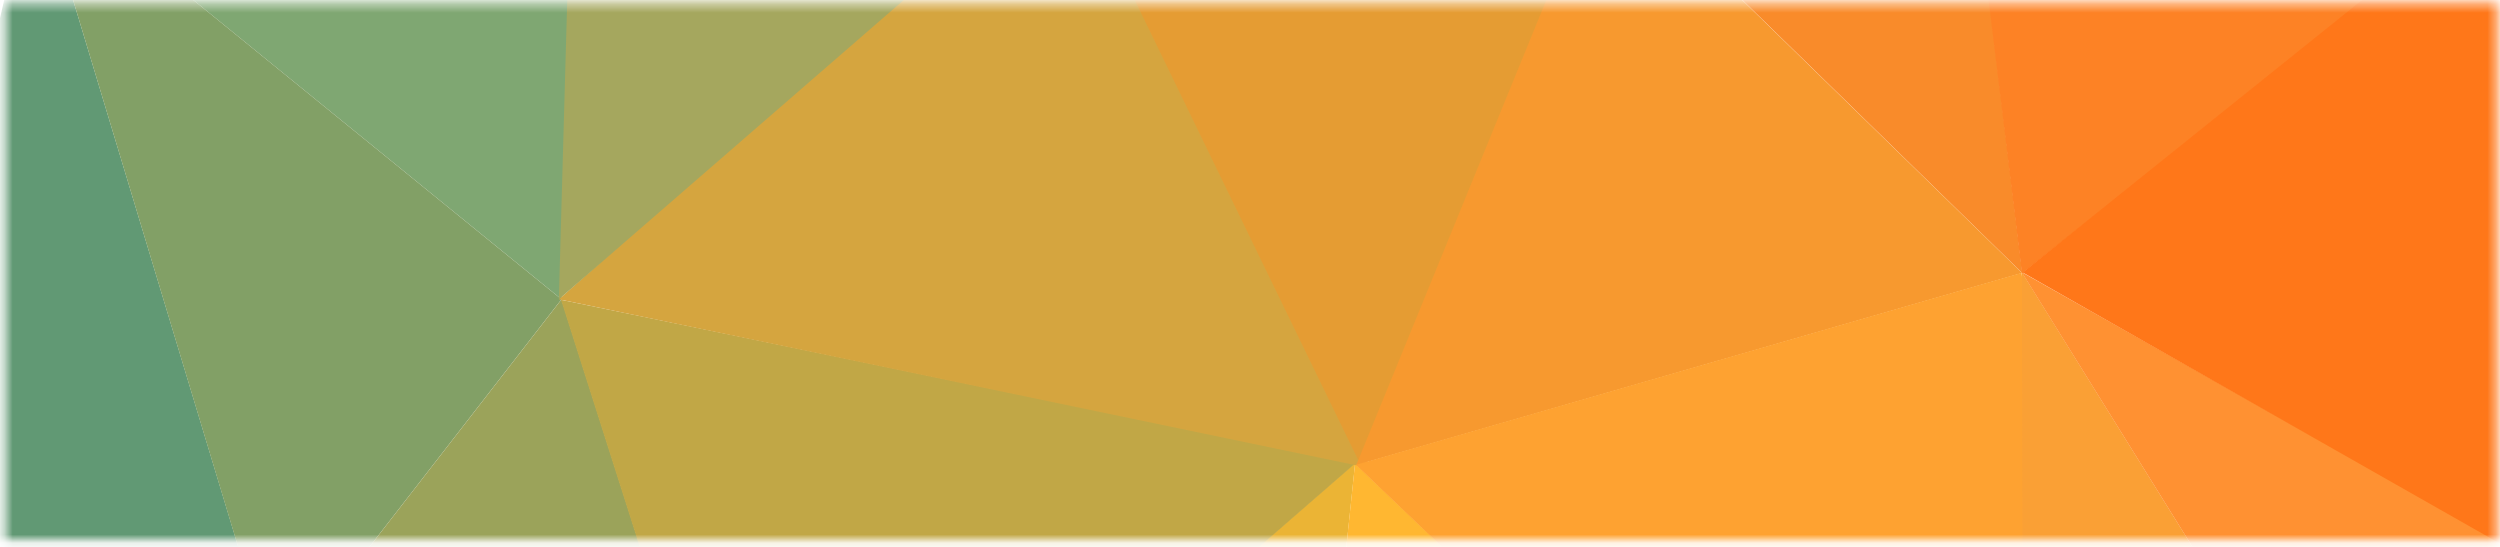 <svg width="297" height="65" viewBox="0 0 297 65" fill="none" xmlns="http://www.w3.org/2000/svg">
<mask id="mask0" mask-type="alpha" maskUnits="userSpaceOnUse" x="0" y="0" width="297" height="65">
<rect x="0.63" y="0.399" width="296" height="63.742" fill="#C4C4C4"/>
</mask>
<g mask="url(#mask0)">
<path d="M32.721 79.604L4.041 -15.371L-19.905 88.489L32.721 79.604Z" fill="#619974"/>
<path d="M66.707 35.56L70.49 -100.641L4.086 -15.344L66.707 35.56Z" fill="#7FA772"/>
<path d="M66.707 35.559L4.03 -15.398L32.656 79.459L66.707 35.559Z" fill="#82A066"/>
<path d="M92.021 115.074L66.707 35.56L32.644 79.474L92.021 115.074Z" fill="#9BA35A"/>
<path d="M160.999 54.949L91.967 115.074L148.366 175.512L160.999 54.949Z" fill="#EBB435"/>
<path d="M240.478 130.945L160.977 55.07L148.346 175.509L240.478 130.945Z" fill="#FFB731"/>
<path d="M160.977 55.071L66.643 35.614L91.967 115.105L160.977 55.071Z" fill="#C1A746"/>
<path d="M126.296 -17.72L66.392 35.559L161.923 55.446L126.296 -17.72Z" fill="#D5A53F"/>
<path d="M126.926 -16.97L70.244 -101.819L66.392 35.56L126.926 -16.97Z" fill="#A5A75E"/>
<path d="M161.923 55.821L190.298 -16.219H126.926L161.923 55.821Z" fill="#E59C33"/>
<path d="M240.227 32.431L190.336 -16.227L161.114 55.269L240.227 32.431Z" fill="#F7992F"/>
<path d="M240.246 32.443L226.843 -78.773L190.365 -16.227L240.246 32.443Z" fill="#F98B2A"/>
<path d="M240.372 130.945C240.62 98.007 240.737 33.362 240.143 32.418L161.076 55.223L240.372 130.945Z" fill="#FEA231"/>
<path d="M297.92 125.267L240.204 32.344L240.372 130.945L297.92 125.267Z" fill="#FAA035"/>
<path d="M324.005 79.627L240.163 32.32L297.979 125.347L324.005 79.627Z" fill="#FF9132"/>
<path d="M302.689 -17.124L226.754 -77.717L240.204 32.492L302.689 -17.124Z" fill="#FD8225"/>
<path d="M324.005 79.922L302.688 -17.714L240.287 32.369L324.005 79.922Z" fill="#FF7719"/>
</g>
</svg>
